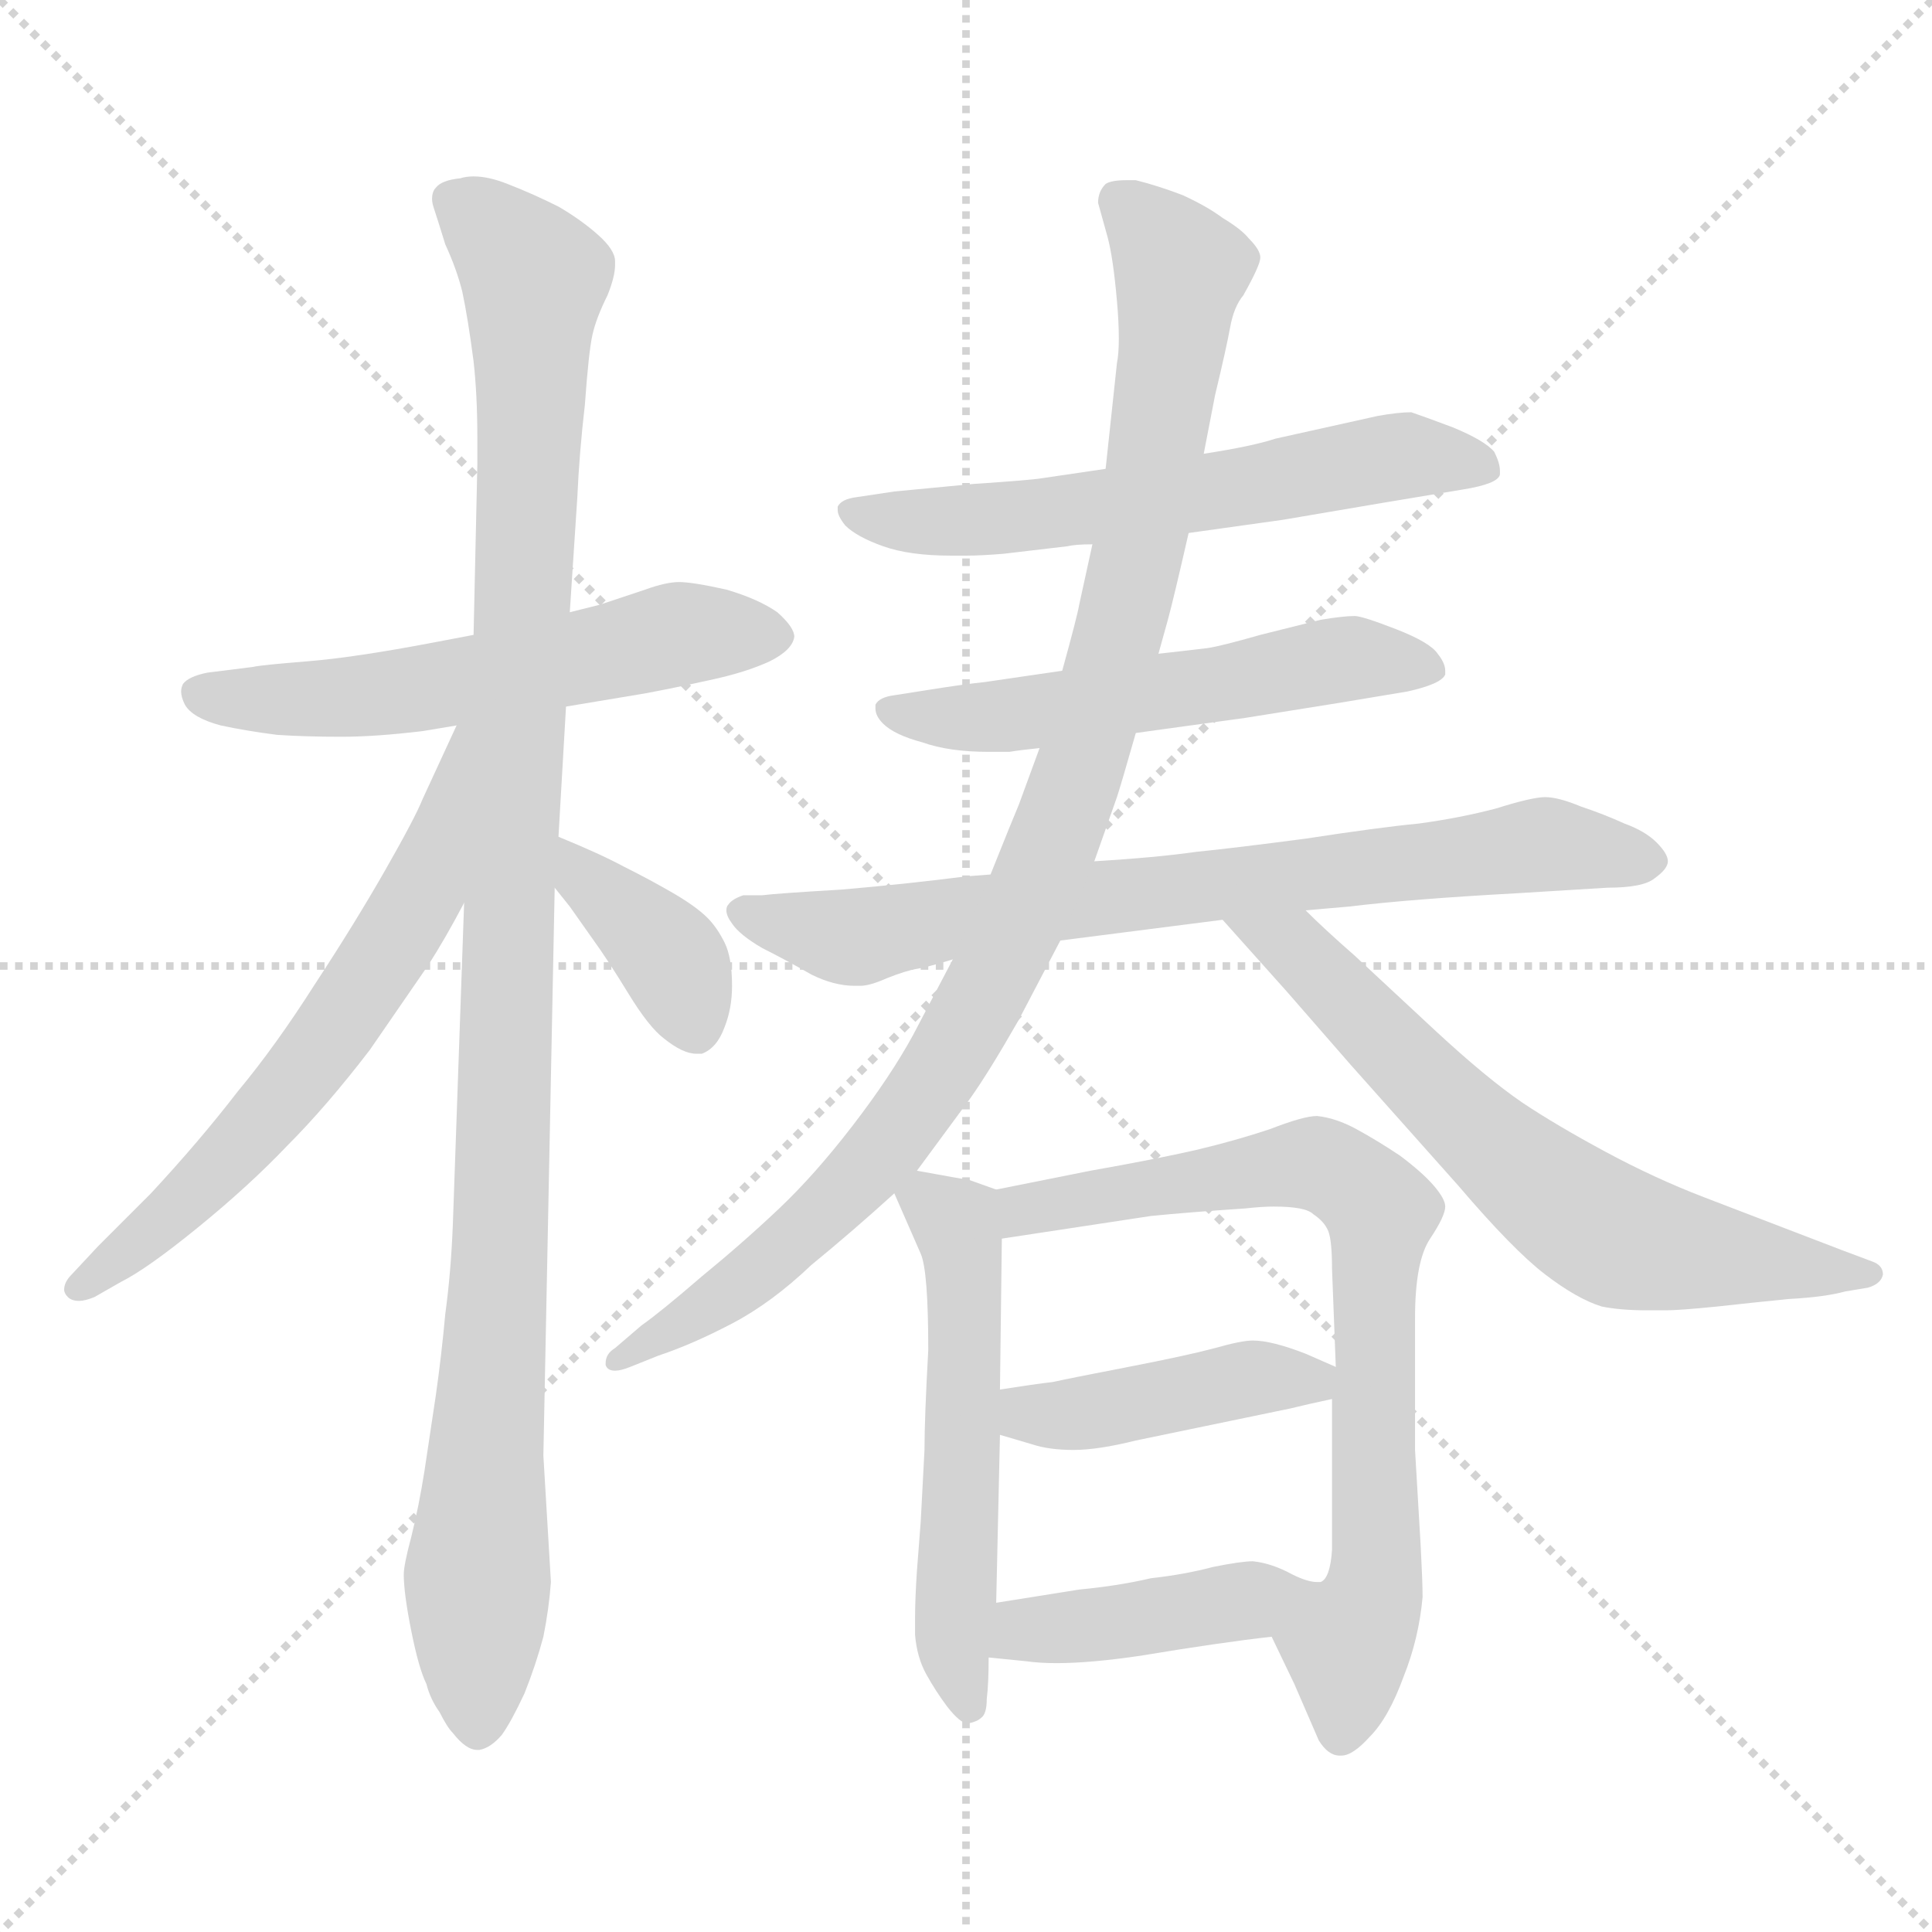 <svg xmlns="http://www.w3.org/2000/svg" version="1.1" viewBox="0 0 1024 1024">
  <g stroke="lightgray" stroke-dasharray="1,1" stroke-width="1" transform="scale(4, 4)">
    <line x1="0" y1="0" x2="256" y2="256" />
    <line x1="256" y1="0" x2="0" y2="256" />
    <line x1="128" y1="0" x2="128" y2="256" />
    <line x1="0" y1="128" x2="256" y2="128" />
  </g>
  <g transform="scale(1.0, -1.0) translate(0.0, -798.50)">
    <style type="text/css">
      
        @keyframes keyframes0 {
          from {
            stroke: blue;
            stroke-dashoffset: 562;
            stroke-width: 128;
          }
          65% {
            animation-timing-function: step-end;
            stroke: blue;
            stroke-dashoffset: 0;
            stroke-width: 128;
          }
          to {
            stroke: black;
            stroke-width: 1024;
          }
        }
        #make-me-a-hanzi-animation-0 {
          animation: keyframes0 0.707s both;
          animation-delay: 0s;
          animation-timing-function: linear;
        }
      
        @keyframes keyframes1 {
          from {
            stroke: blue;
            stroke-dashoffset: 1083;
            stroke-width: 128;
          }
          78% {
            animation-timing-function: step-end;
            stroke: blue;
            stroke-dashoffset: 0;
            stroke-width: 128;
          }
          to {
            stroke: black;
            stroke-width: 1024;
          }
        }
        #make-me-a-hanzi-animation-1 {
          animation: keyframes1 1.131s both;
          animation-delay: 0.707s;
          animation-timing-function: linear;
        }
      
        @keyframes keyframes2 {
          from {
            stroke: blue;
            stroke-dashoffset: 621;
            stroke-width: 128;
          }
          67% {
            animation-timing-function: step-end;
            stroke: blue;
            stroke-dashoffset: 0;
            stroke-width: 128;
          }
          to {
            stroke: black;
            stroke-width: 1024;
          }
        }
        #make-me-a-hanzi-animation-2 {
          animation: keyframes2 0.755s both;
          animation-delay: 1.839s;
          animation-timing-function: linear;
        }
      
        @keyframes keyframes3 {
          from {
            stroke: blue;
            stroke-dashoffset: 379;
            stroke-width: 128;
          }
          55% {
            animation-timing-function: step-end;
            stroke: blue;
            stroke-dashoffset: 0;
            stroke-width: 128;
          }
          to {
            stroke: black;
            stroke-width: 1024;
          }
        }
        #make-me-a-hanzi-animation-3 {
          animation: keyframes3 0.558s both;
          animation-delay: 2.594s;
          animation-timing-function: linear;
        }
      
        @keyframes keyframes4 {
          from {
            stroke: blue;
            stroke-dashoffset: 599;
            stroke-width: 128;
          }
          66% {
            animation-timing-function: step-end;
            stroke: blue;
            stroke-dashoffset: 0;
            stroke-width: 128;
          }
          to {
            stroke: black;
            stroke-width: 1024;
          }
        }
        #make-me-a-hanzi-animation-4 {
          animation: keyframes4 0.737s both;
          animation-delay: 3.153s;
          animation-timing-function: linear;
        }
      
        @keyframes keyframes5 {
          from {
            stroke: blue;
            stroke-dashoffset: 549;
            stroke-width: 128;
          }
          64% {
            animation-timing-function: step-end;
            stroke: blue;
            stroke-dashoffset: 0;
            stroke-width: 128;
          }
          to {
            stroke: black;
            stroke-width: 1024;
          }
        }
        #make-me-a-hanzi-animation-5 {
          animation: keyframes5 0.697s both;
          animation-delay: 3.89s;
          animation-timing-function: linear;
        }
      
        @keyframes keyframes6 {
          from {
            stroke: blue;
            stroke-dashoffset: 742;
            stroke-width: 128;
          }
          71% {
            animation-timing-function: step-end;
            stroke: blue;
            stroke-dashoffset: 0;
            stroke-width: 128;
          }
          to {
            stroke: black;
            stroke-width: 1024;
          }
        }
        #make-me-a-hanzi-animation-6 {
          animation: keyframes6 0.854s both;
          animation-delay: 4.587s;
          animation-timing-function: linear;
        }
      
        @keyframes keyframes7 {
          from {
            stroke: blue;
            stroke-dashoffset: 987;
            stroke-width: 128;
          }
          76% {
            animation-timing-function: step-end;
            stroke: blue;
            stroke-dashoffset: 0;
            stroke-width: 128;
          }
          to {
            stroke: black;
            stroke-width: 1024;
          }
        }
        #make-me-a-hanzi-animation-7 {
          animation: keyframes7 1.053s both;
          animation-delay: 5.441s;
          animation-timing-function: linear;
        }
      
        @keyframes keyframes8 {
          from {
            stroke: blue;
            stroke-dashoffset: 655;
            stroke-width: 128;
          }
          68% {
            animation-timing-function: step-end;
            stroke: blue;
            stroke-dashoffset: 0;
            stroke-width: 128;
          }
          to {
            stroke: black;
            stroke-width: 1024;
          }
        }
        #make-me-a-hanzi-animation-8 {
          animation: keyframes8 0.783s both;
          animation-delay: 6.494s;
          animation-timing-function: linear;
        }
      
        @keyframes keyframes9 {
          from {
            stroke: blue;
            stroke-dashoffset: 540;
            stroke-width: 128;
          }
          64% {
            animation-timing-function: step-end;
            stroke: blue;
            stroke-dashoffset: 0;
            stroke-width: 128;
          }
          to {
            stroke: black;
            stroke-width: 1024;
          }
        }
        #make-me-a-hanzi-animation-9 {
          animation: keyframes9 0.689s both;
          animation-delay: 7.277s;
          animation-timing-function: linear;
        }
      
        @keyframes keyframes10 {
          from {
            stroke: blue;
            stroke-dashoffset: 744;
            stroke-width: 128;
          }
          71% {
            animation-timing-function: step-end;
            stroke: blue;
            stroke-dashoffset: 0;
            stroke-width: 128;
          }
          to {
            stroke: black;
            stroke-width: 1024;
          }
        }
        #make-me-a-hanzi-animation-10 {
          animation: keyframes10 0.855s both;
          animation-delay: 7.966s;
          animation-timing-function: linear;
        }
      
        @keyframes keyframes11 {
          from {
            stroke: blue;
            stroke-dashoffset: 424;
            stroke-width: 128;
          }
          58% {
            animation-timing-function: step-end;
            stroke: blue;
            stroke-dashoffset: 0;
            stroke-width: 128;
          }
          to {
            stroke: black;
            stroke-width: 1024;
          }
        }
        #make-me-a-hanzi-animation-11 {
          animation: keyframes11 0.595s both;
          animation-delay: 8.822s;
          animation-timing-function: linear;
        }
      
        @keyframes keyframes12 {
          from {
            stroke: blue;
            stroke-dashoffset: 420;
            stroke-width: 128;
          }
          58% {
            animation-timing-function: step-end;
            stroke: blue;
            stroke-dashoffset: 0;
            stroke-width: 128;
          }
          to {
            stroke: black;
            stroke-width: 1024;
          }
        }
        #make-me-a-hanzi-animation-12 {
          animation: keyframes12 0.592s both;
          animation-delay: 9.417s;
          animation-timing-function: linear;
        }
      
    </style>
    
      <path d="M 300 424 L 342 431 Q 358 434 376 438 Q 395 442 408 448 Q 420 454 421 461 Q 421 466 412 474 Q 402 481 385 486 Q 367 490 360 490 Q 353 490 342 486 L 318 478 L 302 474 L 251 462 L 230 458 Q 188 450 163 448 Q 138 446 134 445 L 110 442 Q 100 440 97 436 Q 96 434 96 432 Q 96 429 98 425 Q 102 418 117 414 Q 131 411 147 409 Q 162 408 181 408 Q 199 408 224 411 L 242 414 L 300 424 Z" fill="lightgray" />
    
      <path d="M 246 320 L 240 149 Q 239 124 236 102 Q 234 80 231 59 L 225 19 Q 222 0 218 -16 Q 214 -31 214 -36 Q 214 -46 218 -66 Q 222 -86 226 -94 Q 228 -102 233 -109 Q 237 -117 240 -120 Q 247 -129 253 -129 L 254 -129 Q 260 -128 266 -121 Q 271 -114 278 -99 Q 284 -84 288 -69 Q 291 -54 292 -40 L 288 27 L 294 328 L 296 355 L 300 424 L 302 474 L 306 535 Q 307 558 310 584 Q 312 612 314 621 Q 316 630 322 642 Q 326 652 326 658 L 326 660 Q 326 666 317 674 Q 308 682 296 689 Q 282 696 269 701 Q 259 705 251 705 Q 247 705 244 704 Q 234 703 231 699 Q 229 697 229 693 Q 229 691 230 688 Q 232 682 236 669 Q 242 656 245 644 Q 248 630 251 607 Q 253 589 253 567 L 253 552 L 251 462 L 246 320 Z" fill="lightgray" />
    
      <path d="M 242 414 L 224 375 Q 220 365 204 337 Q 188 309 167 277 Q 146 244 126 220 Q 106 194 80 166 L 52 138 L 38 123 Q 34 119 34 115 Q 34 113 36 111 Q 38 109 42 109 Q 45 109 50 111 L 64 119 Q 78 126 105 148 Q 132 170 152 191 Q 173 212 196 242 L 227 287 Q 236 301 246 320 C 309 437 255 441 242 414 Z" fill="lightgray" />
    
      <path d="M 294 328 L 302 318 L 314 301 Q 322 290 333 272 Q 344 254 352 248 Q 362 240 369 240 L 372 240 Q 380 243 384 254 Q 388 264 388 276 Q 388 291 384 299 Q 380 307 375 312 Q 369 318 357 325 Q 345 332 331 339 Q 318 346 296 355 C 268 366 275 351 294 328 Z" fill="lightgray" />
    
      <path d="M 630 516 L 680 523 L 733 532 L 775 539 Q 794 542 795 547 L 795 549 Q 795 553 792 559 Q 787 565 770 572 Q 754 578 748 580 Q 741 580 730 578 L 676 566 Q 664 562 638 558 L 586 550 L 552 545 Q 546 544 516 542 L 474 538 L 454 535 Q 446 534 444 530 L 444 528 Q 444 525 448 520 Q 454 514 468 509 Q 482 504 504 504 L 512 504 Q 520 504 532 505 L 566 509 Q 570 510 579 510 L 630 516 Z" fill="lightgray" />
    
      <path d="M 602 410 L 660 418 L 710 426 L 746 432 Q 764 436 766 441 L 766 443 Q 766 447 762 452 Q 758 458 740 465 Q 722 472 718 472 Q 712 472 700 470 L 668 462 Q 647 456 640 455 Q 632 454 614 452 L 563 443 L 522 437 Q 512 436 493 433 L 474 430 Q 466 429 464 425 L 464 423 Q 464 419 468 415 Q 474 409 489 405 Q 503 400 524 400 L 535 400 Q 541 401 551 402 L 602 410 Z" fill="lightgray" />
    
      <path d="M 525 335 L 512 334 Q 481 330 446 327 Q 412 325 404 324 L 394 324 Q 388 322 386 319 Q 385 318 385 316 Q 385 313 388 309 Q 392 303 404 296 Q 416 290 430 282 Q 442 276 453 276 L 456 276 Q 461 276 470 280 Q 480 284 486 285 Q 492 286 505 290 L 562 300 L 648 311 L 692 316 L 715 318 Q 748 322 803 325 L 852 328 Q 871 328 877 333 Q 884 338 884 342 Q 884 346 878 352 Q 872 358 861 362 Q 850 367 838 371 Q 826 376 819 376 Q 812 376 793 370 Q 774 365 752 362 Q 731 360 692 354 Q 654 349 634 347 Q 613 344 580 342 L 525 335 Z" fill="lightgray" />
    
      <path d="M 580 342 L 592 376 Q 594 382 602 410 L 614 452 L 619 470 Q 622 481 630 516 L 638 558 L 644 589 Q 650 614 652 625 Q 654 636 659 642 Q 668 658 668 662 Q 668 666 662 672 Q 658 677 648 683 Q 640 689 627 695 Q 614 700 602 703 L 597 703 Q 589 703 586 701 Q 582 697 582 691 L 587 673 Q 590 662 592 639 Q 593 628 593 619 Q 593 611 592 606 L 586 550 L 579 510 L 572 478 Q 571 472 563 443 L 551 402 L 540 372 Q 537 365 525 335 L 505 290 L 484 250 Q 472 228 452 202 Q 432 176 413 158 Q 394 140 372 122 Q 350 103 340 96 L 326 84 Q 321 81 321 76 L 321 75 Q 322 72 326 72 Q 329 72 334 74 L 349 80 Q 367 86 388 97 Q 409 108 430 128 Q 452 146 474 166 L 486 178 L 514 216 Q 524 230 540 258 L 562 300 L 580 342 Z" fill="lightgray" />
    
      <path d="M 648 311 L 682 273 L 716 234 L 773 170 Q 802 136 819 123 Q 836 110 849 106 Q 859 104 873 104 L 883 104 Q 890 104 910 106 Q 928 108 948 110 Q 967 111 978 114 L 990 116 Q 997 118 998 123 Q 998 128 992 130 L 976 136 L 903 164 Q 877 174 851 188 Q 825 202 807 214 Q 788 227 761 252 L 718 292 Q 702 306 692 316 C 670 337 628 333 648 311 Z" fill="lightgray" />
    
      <path d="M 474 166 L 488 134 Q 492 125 492 83 Q 490 47 490 30 L 488 -8 L 486 -34 Q 485 -49 485 -59 L 485 -68 Q 486 -80 491 -89 Q 496 -98 502 -106 Q 509 -115 513 -115 Q 518 -114 520 -112 Q 523 -110 523 -102 Q 524 -94 524 -80 L 528 -51 L 530 38 L 530 62 L 531 142 C 531 167 531 167 528 168 L 514 173 Q 508 174 486 178 C 467 181 467 181 474 166 Z" fill="lightgray" />
    
      <path d="M 674 -69 L 686 -94 L 699 -124 Q 704 -132 710 -132 L 711 -132 Q 717 -132 726 -122 Q 736 -112 744 -90 Q 752 -70 754 -48 Q 754 -40 753 -21 Q 752 -3 750 30 L 750 100 Q 750 130 758 142 Q 766 154 766 159 Q 766 163 760 170 Q 754 177 742 186 Q 730 194 719 200 Q 708 206 698 207 Q 691 207 673 200 Q 655 194 634 189 Q 612 184 578 178 L 528 168 C 499 162 501 137 531 142 L 610 154 Q 630 156 660 158 Q 669 159 675 159 Q 692 159 696 155 Q 702 151 704 146 Q 706 141 706 126 L 708 74 L 706 57 L 706 -23 Q 705 -38 700 -40 C 689 -68 666 -53 674 -69 Z" fill="lightgray" />
    
      <path d="M 530 38 L 547 33 Q 556 30 569 30 Q 582 30 602 35 L 684 52 Q 692 54 706 57 C 733 63 733 63 708 74 L 692 81 Q 674 88 664 88 Q 658 88 644 84 Q 629 80 598 74 Q 567 68 558 66 Q 549 65 530 62 C 500 57 501 46 530 38 Z" fill="lightgray" />
    
      <path d="M 524 -80 L 544 -82 Q 551 -83 560 -83 Q 578 -83 605 -79 Q 647 -72 674 -69 C 704 -66 730 -43 700 -40 L 698 -40 Q 693 -40 685 -36 Q 674 -30 664 -29 Q 658 -29 643 -32 Q 628 -36 610 -38 Q 593 -42 572 -44 L 528 -51 C 498 -56 494 -77 524 -80 Z" fill="lightgray" />
    
    
      <clipPath id="make-me-a-hanzi-clip-0">
        <path d="M 300 424 L 342 431 Q 358 434 376 438 Q 395 442 408 448 Q 420 454 421 461 Q 421 466 412 474 Q 402 481 385 486 Q 367 490 360 490 Q 353 490 342 486 L 318 478 L 302 474 L 251 462 L 230 458 Q 188 450 163 448 Q 138 446 134 445 L 110 442 Q 100 440 97 436 Q 96 434 96 432 Q 96 429 98 425 Q 102 418 117 414 Q 131 411 147 409 Q 162 408 181 408 Q 199 408 224 411 L 242 414 L 300 424 Z" />
      </clipPath>
      <path clip-path="url(#make-me-a-hanzi-clip-0)" d="M 107 431 L 187 429 L 359 463 L 410 463" fill="none" id="make-me-a-hanzi-animation-0" stroke-dasharray="434 868" stroke-linecap="round" />
    
      <clipPath id="make-me-a-hanzi-clip-1">
        <path d="M 246 320 L 240 149 Q 239 124 236 102 Q 234 80 231 59 L 225 19 Q 222 0 218 -16 Q 214 -31 214 -36 Q 214 -46 218 -66 Q 222 -86 226 -94 Q 228 -102 233 -109 Q 237 -117 240 -120 Q 247 -129 253 -129 L 254 -129 Q 260 -128 266 -121 Q 271 -114 278 -99 Q 284 -84 288 -69 Q 291 -54 292 -40 L 288 27 L 294 328 L 296 355 L 300 424 L 302 474 L 306 535 Q 307 558 310 584 Q 312 612 314 621 Q 316 630 322 642 Q 326 652 326 658 L 326 660 Q 326 666 317 674 Q 308 682 296 689 Q 282 696 269 701 Q 259 705 251 705 Q 247 705 244 704 Q 234 703 231 699 Q 229 697 229 693 Q 229 691 230 688 Q 232 682 236 669 Q 242 656 245 644 Q 248 630 251 607 Q 253 589 253 567 L 253 552 L 251 462 L 246 320 Z" />
      </clipPath>
      <path clip-path="url(#make-me-a-hanzi-clip-1)" d="M 240 693 L 283 651 L 266 146 L 253 -31 L 254 -115" fill="none" id="make-me-a-hanzi-animation-1" stroke-dasharray="955 1910" stroke-linecap="round" />
    
      <clipPath id="make-me-a-hanzi-clip-2">
        <path d="M 242 414 L 224 375 Q 220 365 204 337 Q 188 309 167 277 Q 146 244 126 220 Q 106 194 80 166 L 52 138 L 38 123 Q 34 119 34 115 Q 34 113 36 111 Q 38 109 42 109 Q 45 109 50 111 L 64 119 Q 78 126 105 148 Q 132 170 152 191 Q 173 212 196 242 L 227 287 Q 236 301 246 320 C 309 437 255 441 242 414 Z" />
      </clipPath>
      <path clip-path="url(#make-me-a-hanzi-clip-2)" d="M 247 407 L 223 324 L 175 249 L 114 176 L 41 116" fill="none" id="make-me-a-hanzi-animation-2" stroke-dasharray="493 986" stroke-linecap="round" />
    
      <clipPath id="make-me-a-hanzi-clip-3">
        <path d="M 294 328 L 302 318 L 314 301 Q 322 290 333 272 Q 344 254 352 248 Q 362 240 369 240 L 372 240 Q 380 243 384 254 Q 388 264 388 276 Q 388 291 384 299 Q 380 307 375 312 Q 369 318 357 325 Q 345 332 331 339 Q 318 346 296 355 C 268 366 275 351 294 328 Z" />
      </clipPath>
      <path clip-path="url(#make-me-a-hanzi-clip-3)" d="M 301 348 L 310 332 L 358 286 L 371 250" fill="none" id="make-me-a-hanzi-animation-3" stroke-dasharray="251 502" stroke-linecap="round" />
    
      <clipPath id="make-me-a-hanzi-clip-4">
        <path d="M 630 516 L 680 523 L 733 532 L 775 539 Q 794 542 795 547 L 795 549 Q 795 553 792 559 Q 787 565 770 572 Q 754 578 748 580 Q 741 580 730 578 L 676 566 Q 664 562 638 558 L 586 550 L 552 545 Q 546 544 516 542 L 474 538 L 454 535 Q 446 534 444 530 L 444 528 Q 444 525 448 520 Q 454 514 468 509 Q 482 504 504 504 L 512 504 Q 520 504 532 505 L 566 509 Q 570 510 579 510 L 630 516 Z" />
      </clipPath>
      <path clip-path="url(#make-me-a-hanzi-clip-4)" d="M 451 529 L 477 522 L 547 525 L 745 557 L 790 548" fill="none" id="make-me-a-hanzi-animation-4" stroke-dasharray="471 942" stroke-linecap="round" />
    
      <clipPath id="make-me-a-hanzi-clip-5">
        <path d="M 602 410 L 660 418 L 710 426 L 746 432 Q 764 436 766 441 L 766 443 Q 766 447 762 452 Q 758 458 740 465 Q 722 472 718 472 Q 712 472 700 470 L 668 462 Q 647 456 640 455 Q 632 454 614 452 L 563 443 L 522 437 Q 512 436 493 433 L 474 430 Q 466 429 464 425 L 464 423 Q 464 419 468 415 Q 474 409 489 405 Q 503 400 524 400 L 535 400 Q 541 401 551 402 L 602 410 Z" />
      </clipPath>
      <path clip-path="url(#make-me-a-hanzi-clip-5)" d="M 471 424 L 487 418 L 536 419 L 716 450 L 760 442" fill="none" id="make-me-a-hanzi-animation-5" stroke-dasharray="421 842" stroke-linecap="round" />
    
      <clipPath id="make-me-a-hanzi-clip-6">
        <path d="M 525 335 L 512 334 Q 481 330 446 327 Q 412 325 404 324 L 394 324 Q 388 322 386 319 Q 385 318 385 316 Q 385 313 388 309 Q 392 303 404 296 Q 416 290 430 282 Q 442 276 453 276 L 456 276 Q 461 276 470 280 Q 480 284 486 285 Q 492 286 505 290 L 562 300 L 648 311 L 692 316 L 715 318 Q 748 322 803 325 L 852 328 Q 871 328 877 333 Q 884 338 884 342 Q 884 346 878 352 Q 872 358 861 362 Q 850 367 838 371 Q 826 376 819 376 Q 812 376 793 370 Q 774 365 752 362 Q 731 360 692 354 Q 654 349 634 347 Q 613 344 580 342 L 525 335 Z" />
      </clipPath>
      <path clip-path="url(#make-me-a-hanzi-clip-6)" d="M 393 315 L 456 302 L 807 350 L 874 343" fill="none" id="make-me-a-hanzi-animation-6" stroke-dasharray="614 1228" stroke-linecap="round" />
    
      <clipPath id="make-me-a-hanzi-clip-7">
        <path d="M 580 342 L 592 376 Q 594 382 602 410 L 614 452 L 619 470 Q 622 481 630 516 L 638 558 L 644 589 Q 650 614 652 625 Q 654 636 659 642 Q 668 658 668 662 Q 668 666 662 672 Q 658 677 648 683 Q 640 689 627 695 Q 614 700 602 703 L 597 703 Q 589 703 586 701 Q 582 697 582 691 L 587 673 Q 590 662 592 639 Q 593 628 593 619 Q 593 611 592 606 L 586 550 L 579 510 L 572 478 Q 571 472 563 443 L 551 402 L 540 372 Q 537 365 525 335 L 505 290 L 484 250 Q 472 228 452 202 Q 432 176 413 158 Q 394 140 372 122 Q 350 103 340 96 L 326 84 Q 321 81 321 76 L 321 75 Q 322 72 326 72 Q 329 72 334 74 L 349 80 Q 367 86 388 97 Q 409 108 430 128 Q 452 146 474 166 L 486 178 L 514 216 Q 524 230 540 258 L 562 300 L 580 342 Z" />
      </clipPath>
      <path clip-path="url(#make-me-a-hanzi-clip-7)" d="M 593 692 L 626 655 L 622 616 L 590 451 L 538 304 L 499 232 L 456 175 L 395 119 L 325 76" fill="none" id="make-me-a-hanzi-animation-7" stroke-dasharray="859 1718" stroke-linecap="round" />
    
      <clipPath id="make-me-a-hanzi-clip-8">
        <path d="M 648 311 L 682 273 L 716 234 L 773 170 Q 802 136 819 123 Q 836 110 849 106 Q 859 104 873 104 L 883 104 Q 890 104 910 106 Q 928 108 948 110 Q 967 111 978 114 L 990 116 Q 997 118 998 123 Q 998 128 992 130 L 976 136 L 903 164 Q 877 174 851 188 Q 825 202 807 214 Q 788 227 761 252 L 718 292 Q 702 306 692 316 C 670 337 628 333 648 311 Z" />
      </clipPath>
      <path clip-path="url(#make-me-a-hanzi-clip-8)" d="M 656 309 L 685 297 L 788 193 L 845 149 L 887 136 L 991 123" fill="none" id="make-me-a-hanzi-animation-8" stroke-dasharray="527 1054" stroke-linecap="round" />
    
      <clipPath id="make-me-a-hanzi-clip-9">
        <path d="M 474 166 L 488 134 Q 492 125 492 83 Q 490 47 490 30 L 488 -8 L 486 -34 Q 485 -49 485 -59 L 485 -68 Q 486 -80 491 -89 Q 496 -98 502 -106 Q 509 -115 513 -115 Q 518 -114 520 -112 Q 523 -110 523 -102 Q 524 -94 524 -80 L 528 -51 L 530 38 L 530 62 L 531 142 C 531 167 531 167 528 168 L 514 173 Q 508 174 486 178 C 467 181 467 181 474 166 Z" />
      </clipPath>
      <path clip-path="url(#make-me-a-hanzi-clip-9)" d="M 483 163 L 493 163 L 506 151 L 510 136 L 505 -63 L 513 -104" fill="none" id="make-me-a-hanzi-animation-9" stroke-dasharray="412 824" stroke-linecap="round" />
    
      <clipPath id="make-me-a-hanzi-clip-10">
        <path d="M 674 -69 L 686 -94 L 699 -124 Q 704 -132 710 -132 L 711 -132 Q 717 -132 726 -122 Q 736 -112 744 -90 Q 752 -70 754 -48 Q 754 -40 753 -21 Q 752 -3 750 30 L 750 100 Q 750 130 758 142 Q 766 154 766 159 Q 766 163 760 170 Q 754 177 742 186 Q 730 194 719 200 Q 708 206 698 207 Q 691 207 673 200 Q 655 194 634 189 Q 612 184 578 178 L 528 168 C 499 162 501 137 531 142 L 610 154 Q 630 156 660 158 Q 669 159 675 159 Q 692 159 696 155 Q 702 151 704 146 Q 706 141 706 126 L 708 74 L 706 57 L 706 -23 Q 705 -38 700 -40 C 689 -68 666 -53 674 -69 Z" />
      </clipPath>
      <path clip-path="url(#make-me-a-hanzi-clip-10)" d="M 538 149 L 549 159 L 688 182 L 704 180 L 730 160 L 729 -43 L 714 -75 L 711 -120" fill="none" id="make-me-a-hanzi-animation-10" stroke-dasharray="616 1232" stroke-linecap="round" />
    
      <clipPath id="make-me-a-hanzi-clip-11">
        <path d="M 530 38 L 547 33 Q 556 30 569 30 Q 582 30 602 35 L 684 52 Q 692 54 706 57 C 733 63 733 63 708 74 L 692 81 Q 674 88 664 88 Q 658 88 644 84 Q 629 80 598 74 Q 567 68 558 66 Q 549 65 530 62 C 500 57 501 46 530 38 Z" />
      </clipPath>
      <path clip-path="url(#make-me-a-hanzi-clip-11)" d="M 536 44 L 667 69 L 702 70" fill="none" id="make-me-a-hanzi-animation-11" stroke-dasharray="296 592" stroke-linecap="round" />
    
      <clipPath id="make-me-a-hanzi-clip-12">
        <path d="M 524 -80 L 544 -82 Q 551 -83 560 -83 Q 578 -83 605 -79 Q 647 -72 674 -69 C 704 -66 730 -43 700 -40 L 698 -40 Q 693 -40 685 -36 Q 674 -30 664 -29 Q 658 -29 643 -32 Q 628 -36 610 -38 Q 593 -42 572 -44 L 528 -51 C 498 -56 494 -77 524 -80 Z" />
      </clipPath>
      <path clip-path="url(#make-me-a-hanzi-clip-12)" d="M 530 -73 L 543 -65 L 640 -54 L 690 -42" fill="none" id="make-me-a-hanzi-animation-12" stroke-dasharray="292 584" stroke-linecap="round" />
    
  </g>
</svg>